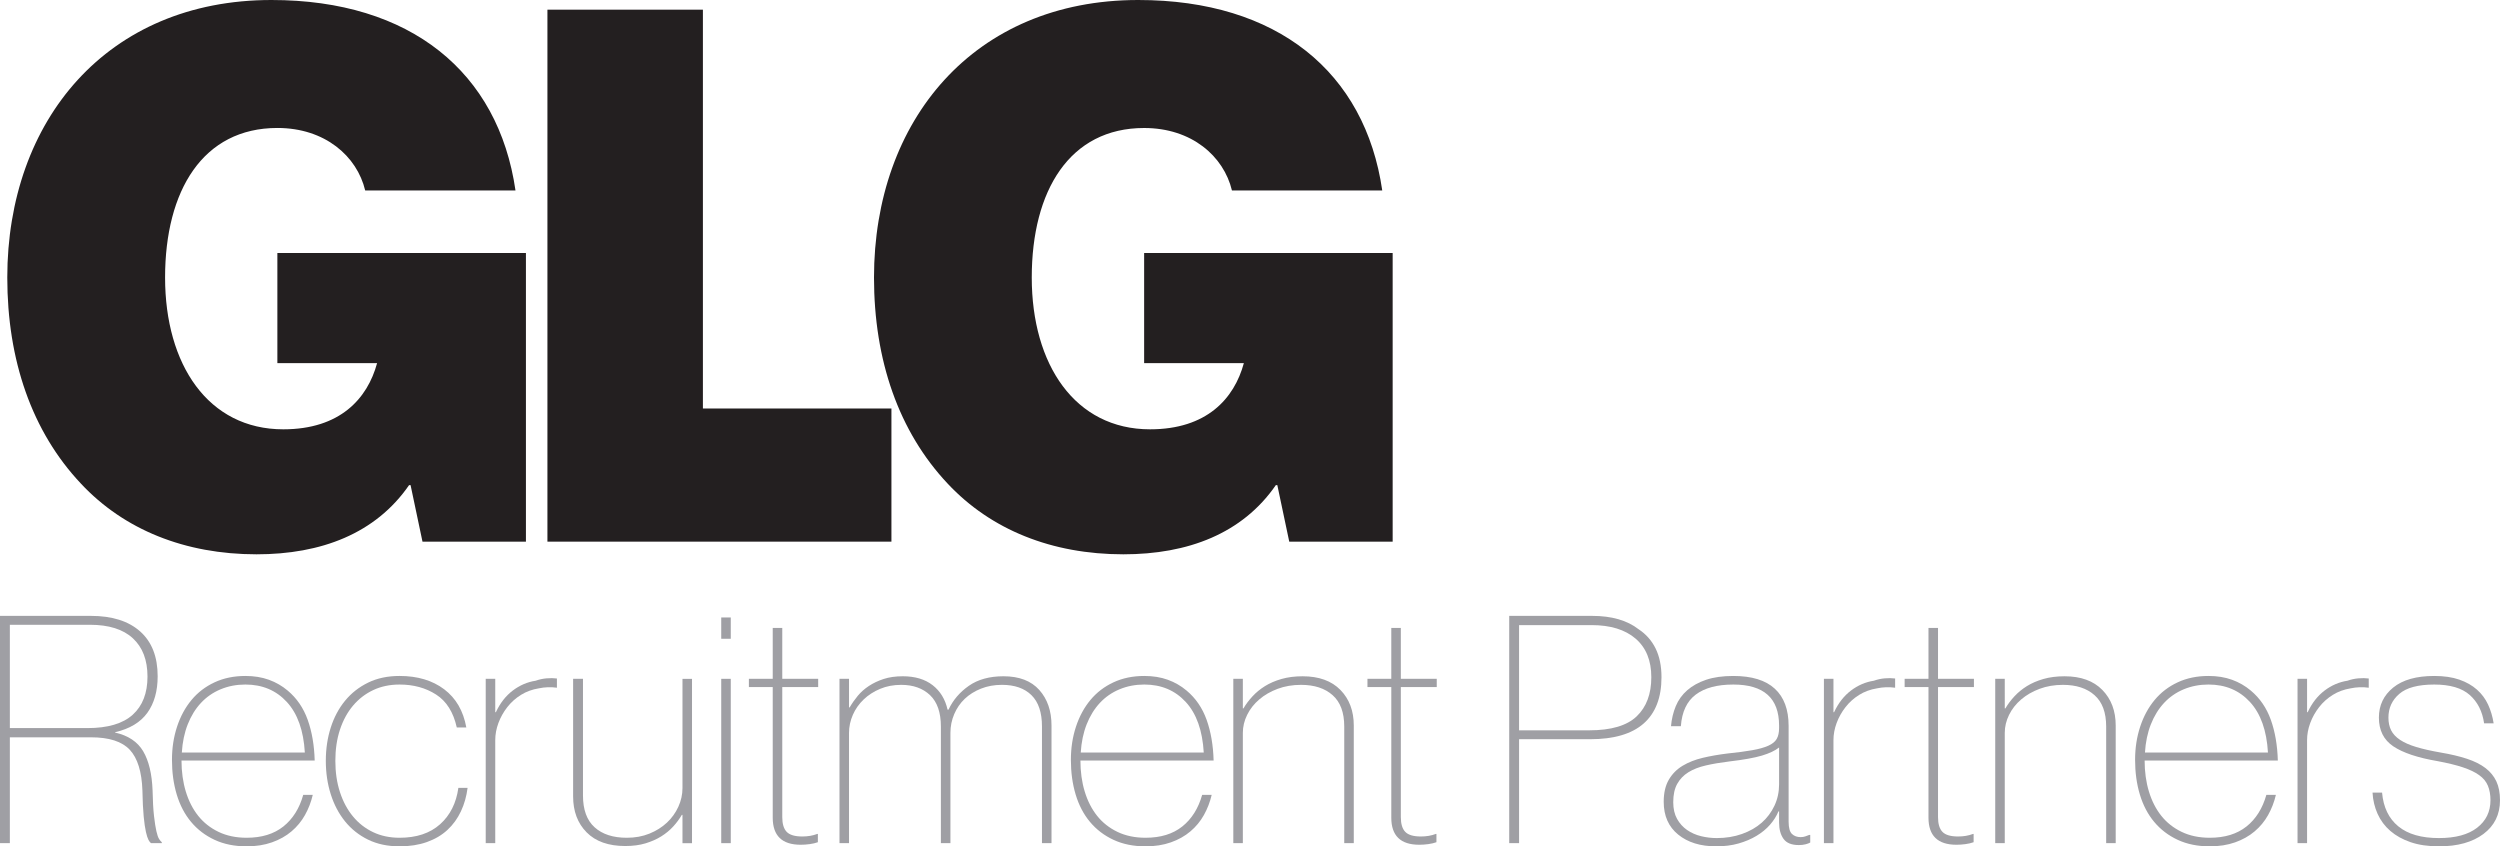 <?xml version="1.0" encoding="utf-8"?>
<!-- Generator: Adobe Illustrator 16.0.4, SVG Export Plug-In . SVG Version: 6.00 Build 0)  -->
<!DOCTYPE svg PUBLIC "-//W3C//DTD SVG 1.1//EN" "http://www.w3.org/Graphics/SVG/1.1/DTD/svg11.dtd">
<svg version="1.1" id="Layer_1" xmlns="http://www.w3.org/2000/svg" xmlns:xlink="http://www.w3.org/1999/xlink" x="0px" y="0px"
	 width="479.039px" height="162.172px" viewBox="0 0 479.039 162.172" enable-background="new 0 0 479.039 162.172"
	 xml:space="preserve">
<g>
	<path fill="#231F20" d="M1.396,53.183C1.396,23.092,20.508,0,52.012,0c26.662,0,43.481,13.826,46.765,36.496h-28.8
		c-1.564-6.562-7.697-11.976-16.821-11.976c-14.271,0-21.523,11.976-21.523,28.662c0,16.685,8.261,29.082,22.653,29.082
		c10.843,0,16.119-5.846,17.973-12.688h-19.11V48.475h47.628v55.313h-19.82l-2.283-10.827h-0.291
		c-6.404,9.272-16.82,13.254-29.227,13.254c-13.683,0-25.38-4.701-33.643-13.542C6.1,82.689,1.396,69.003,1.396,53.183"/>
	<polygon fill="#231F20" points="104.896,1.853 134.687,1.853 134.687,78.276 170.812,78.276 170.812,103.788 104.896,103.788 	"/>
	<path fill="#231F20" d="M244.756,92.961h-0.289c-6.406,9.272-16.82,13.254-29.221,13.254c-13.691,0-25.38-4.701-33.656-13.542
		c-9.399-9.988-14.118-23.67-14.118-39.49C167.473,23.092,186.591,0,218.096,0c26.66,0,43.474,13.826,46.765,36.496h-28.8
		c-1.576-6.555-7.698-11.969-16.828-11.969c-14.256,0-21.532,11.969-21.532,28.655c0,16.678,8.276,29.082,22.67,29.082
		c10.834,0,16.119-5.846,17.974-12.688h-19.111v-21.1h47.622v55.312h-19.815L244.756,92.961z"/>
</g>
<g>
	<path fill="#9F9FA4" d="M1.888,161.562H0v-43.55h17.42c4.06,0,7.207,0.996,9.441,2.984c2.232,1.99,3.35,4.854,3.35,8.588
		c0,2.844-0.661,5.178-1.979,7.005c-1.32,1.827-3.381,3.066-6.183,3.716v0.061c2.518,0.569,4.314,1.767,5.391,3.594
		c1.075,1.827,1.675,4.324,1.797,7.492c0.04,2.03,0.131,3.664,0.274,4.903c0.142,1.238,0.294,2.213,0.457,2.923
		c0.162,0.711,0.335,1.209,0.518,1.492c0.183,0.285,0.355,0.487,0.518,0.609v0.183h-2.071c-0.163-0.122-0.325-0.335-0.487-0.64
		c-0.163-0.305-0.325-0.812-0.487-1.522c-0.163-0.71-0.304-1.695-0.426-2.954c-0.122-1.258-0.204-2.924-0.244-4.994
		c-0.122-3.573-0.924-6.162-2.406-7.766c-1.483-1.604-3.97-2.406-7.461-2.406H1.888V161.562z M1.888,139.514H16.75
		c3.898,0,6.792-0.853,8.679-2.558c1.888-1.706,2.833-4.143,2.833-7.31s-0.935-5.613-2.802-7.34
		c-1.868-1.726-4.609-2.589-8.223-2.589H1.888V139.514z"/>
	<path fill="#9F9FA4" d="M34.779,145.726c0,2.153,0.274,4.133,0.822,5.939c0.548,1.807,1.34,3.36,2.375,4.659
		c1.036,1.3,2.334,2.325,3.898,3.076c1.562,0.752,3.359,1.127,5.39,1.127c2.883,0,5.228-0.721,7.035-2.162
		c1.806-1.441,3.076-3.462,3.807-6.062h1.827c-0.325,1.381-0.822,2.671-1.492,3.868c-0.67,1.198-1.533,2.244-2.588,3.137
		c-1.057,0.894-2.305,1.595-3.746,2.102c-1.442,0.508-3.056,0.762-4.842,0.762c-2.314,0-4.365-0.417-6.151-1.249
		c-1.788-0.832-3.289-1.979-4.507-3.441c-1.218-1.461-2.132-3.207-2.741-5.238c-0.609-2.029-0.914-4.242-0.914-6.639
		c0-2.273,0.325-4.395,0.975-6.365c0.649-1.969,1.573-3.674,2.771-5.116c1.197-1.44,2.669-2.567,4.416-3.38
		c1.745-0.812,3.715-1.219,5.908-1.219c1.665,0,3.167,0.244,4.507,0.73c1.34,0.488,2.537,1.179,3.594,2.071
		c1.746,1.462,3.024,3.33,3.837,5.604c0.812,2.273,1.258,4.872,1.34,7.795H34.779z M58.412,144.204
		c-0.244-4.223-1.392-7.451-3.441-9.686c-2.051-2.232-4.7-3.35-7.949-3.35c-1.705,0-3.289,0.305-4.75,0.914
		c-1.462,0.609-2.721,1.482-3.776,2.619c-1.057,1.137-1.899,2.508-2.528,4.111c-0.63,1.604-1.005,3.4-1.127,5.391H58.412z"/>
	<path fill="#9F9FA4" d="M89.597,150.964c-0.204,1.625-0.63,3.128-1.279,4.508c-0.65,1.381-1.513,2.568-2.589,3.563
		s-2.386,1.766-3.929,2.314c-1.543,0.548-3.289,0.822-5.237,0.822c-2.275,0-4.285-0.427-6.03-1.279
		c-1.746-0.853-3.219-2.02-4.416-3.502c-1.198-1.481-2.112-3.218-2.741-5.208c-0.63-1.989-0.944-4.121-0.944-6.396
		c0-2.273,0.314-4.396,0.944-6.364c0.629-1.97,1.542-3.686,2.741-5.147c1.197-1.462,2.67-2.619,4.416-3.472
		c1.745-0.854,3.755-1.279,6.03-1.279c3.45,0,6.304,0.854,8.558,2.559c2.253,1.705,3.664,4.142,4.232,7.309h-1.827
		c-0.649-2.924-1.97-5.025-3.959-6.304c-1.99-1.279-4.324-1.919-7.004-1.919c-1.868,0-3.554,0.355-5.056,1.066
		c-1.503,0.711-2.792,1.705-3.868,2.984c-1.077,1.279-1.909,2.812-2.498,4.599c-0.589,1.787-0.883,3.776-0.883,5.969
		s0.294,4.193,0.883,5.999c0.588,1.808,1.421,3.361,2.498,4.66c1.075,1.3,2.365,2.305,3.868,3.015
		c1.502,0.711,3.188,1.066,5.056,1.066c3.248,0,5.836-0.862,7.766-2.589c1.928-1.726,3.096-4.051,3.502-6.975H89.597z"/>
	<path fill="#9F9FA4" d="M106.712,131.778c-0.569-0.081-1.148-0.111-1.736-0.092c-0.589,0.021-1.168,0.092-1.736,0.213
		c-1.259,0.204-2.396,0.62-3.41,1.249c-1.016,0.63-1.889,1.411-2.619,2.345c-0.731,0.936-1.3,1.949-1.706,3.046
		s-0.608,2.192-0.608,3.289v19.734h-1.827v-31.489h1.827v6.395h0.121c0.812-1.745,1.889-3.126,3.229-4.142
		c1.34-1.015,2.802-1.645,4.386-1.888c0.689-0.244,1.391-0.396,2.102-0.457c0.71-0.061,1.37-0.051,1.979,0.03V131.778z"/>
	<path fill="#9F9FA4" d="M130.771,156.142h-0.122c-0.447,0.771-0.996,1.514-1.645,2.224c-0.65,0.711-1.411,1.34-2.284,1.888
		c-0.874,0.548-1.879,0.995-3.015,1.34c-1.138,0.345-2.437,0.518-3.898,0.518c-3.208,0-5.675-0.872-7.4-2.619
		c-1.727-1.745-2.589-4.039-2.589-6.883v-22.535h1.889v22.354c0,2.721,0.74,4.75,2.223,6.09c1.482,1.341,3.542,2.011,6.183,2.011
		c1.583,0,3.024-0.264,4.324-0.792c1.299-0.527,2.415-1.228,3.35-2.102c0.934-0.873,1.665-1.889,2.193-3.045
		c0.527-1.158,0.792-2.346,0.792-3.563v-20.952h1.827v31.489h-1.827V156.142z"/>
	<path fill="#9F9FA4" d="M140.027,122.398H138.2v-4.081h1.827V122.398z M140.027,161.562H138.2v-31.489h1.827V161.562z"/>
	<path fill="#9F9FA4" d="M143.499,130.073h4.567v-9.746h1.828v9.746h6.882v1.583h-6.882v24.912c0,1.3,0.283,2.244,0.853,2.832
		c0.568,0.589,1.562,0.883,2.984,0.883c1.056,0,2.01-0.161,2.862-0.487h0.122v1.584c-0.447,0.163-0.965,0.283-1.553,0.365
		c-0.59,0.081-1.168,0.122-1.736,0.122c-3.573,0-5.36-1.726-5.36-5.178v-25.033h-4.567V130.073z"/>
	<path fill="#9F9FA4" d="M182.115,161.562h-1.827v-22.354c0-2.681-0.691-4.68-2.071-5.999c-1.381-1.319-3.228-1.98-5.542-1.98
		c-1.462,0-2.803,0.254-4.021,0.762s-2.274,1.188-3.167,2.041c-0.894,0.852-1.584,1.838-2.071,2.953
		c-0.487,1.117-0.73,2.265-0.73,3.441v21.136h-1.827v-31.489h1.827v5.481h0.121c0.447-0.771,0.965-1.513,1.554-2.224
		c0.588-0.709,1.299-1.34,2.132-1.888c0.832-0.548,1.775-0.995,2.832-1.341c1.056-0.344,2.273-0.518,3.654-0.518
		c2.354,0,4.264,0.57,5.726,1.706c1.462,1.138,2.416,2.7,2.863,4.69h0.183c0.853-1.828,2.151-3.351,3.897-4.568
		c1.746-1.219,3.959-1.828,6.64-1.828c3.004,0,5.288,0.874,6.852,2.619c1.563,1.746,2.346,4.021,2.346,6.822v22.536h-1.827v-22.354
		c0-2.681-0.67-4.68-2.011-5.999c-1.34-1.319-3.228-1.98-5.664-1.98c-1.462,0-2.802,0.244-4.021,0.731
		c-1.218,0.487-2.253,1.138-3.105,1.949c-0.854,0.812-1.523,1.787-2.011,2.923c-0.487,1.138-0.73,2.336-0.73,3.594V161.562z"/>
	<path fill="#9F9FA4" d="M207.026,145.726c0,2.153,0.273,4.133,0.822,5.939c0.548,1.807,1.34,3.36,2.375,4.659
		c1.035,1.3,2.335,2.325,3.898,3.076c1.562,0.752,3.359,1.127,5.391,1.127c2.883,0,5.228-0.721,7.034-2.162s3.076-3.462,3.808-6.062
		h1.827c-0.326,1.381-0.822,2.671-1.492,3.868c-0.67,1.198-1.533,2.244-2.589,3.137c-1.057,0.894-2.305,1.595-3.746,2.102
		c-1.441,0.508-3.056,0.762-4.842,0.762c-2.314,0-4.366-0.417-6.152-1.249c-1.787-0.832-3.289-1.979-4.507-3.441
		c-1.219-1.461-2.132-3.207-2.741-5.238c-0.609-2.029-0.913-4.242-0.913-6.639c0-2.273,0.324-4.395,0.975-6.365
		c0.648-1.969,1.572-3.674,2.771-5.116c1.197-1.44,2.67-2.567,4.416-3.38s3.716-1.219,5.908-1.219c1.665,0,3.167,0.244,4.508,0.73
		c1.34,0.488,2.537,1.179,3.593,2.071c1.746,1.462,3.025,3.33,3.838,5.604c0.812,2.273,1.258,4.872,1.34,7.795H207.026z
		 M230.658,144.204c-0.243-4.223-1.391-7.451-3.44-9.686c-2.052-2.232-4.701-3.35-7.949-3.35c-1.705,0-3.289,0.305-4.751,0.914
		s-2.721,1.482-3.776,2.619s-1.898,2.508-2.527,4.111c-0.63,1.604-1.005,3.4-1.127,5.391H230.658z"/>
	<path fill="#9F9FA4" d="M238.149,135.737h0.121c0.447-0.771,1.015-1.532,1.706-2.284c0.689-0.751,1.492-1.41,2.405-1.979
		c0.914-0.568,1.97-1.025,3.168-1.371c1.197-0.344,2.548-0.518,4.05-0.518c3.127,0,5.543,0.874,7.248,2.619
		c1.706,1.746,2.559,4.021,2.559,6.822v22.536h-1.827v-22.354c0-2.681-0.741-4.68-2.224-5.999s-3.502-1.98-6.06-1.98
		c-1.625,0-3.117,0.254-4.478,0.762s-2.538,1.188-3.532,2.041c-0.996,0.852-1.767,1.838-2.314,2.953
		c-0.549,1.117-0.822,2.265-0.822,3.441v21.136h-1.827v-31.489h1.827V135.737z"/>
	<path fill="#9F9FA4" d="M262.026,130.073h4.567v-9.746h1.828v9.746h6.882v1.583h-6.882v24.912c0,1.3,0.283,2.244,0.853,2.832
		c0.568,0.589,1.562,0.883,2.984,0.883c1.056,0,2.01-0.161,2.862-0.487h0.122v1.584c-0.447,0.163-0.965,0.283-1.553,0.365
		c-0.59,0.081-1.168,0.122-1.736,0.122c-3.573,0-5.36-1.726-5.36-5.178v-25.033h-4.567V130.073z"/>
	<path fill="#9F9FA4" d="M291.079,141.646v19.917h-1.889v-43.55h15.897c3.735,0,6.7,0.854,8.893,2.559
		c1.421,0.934,2.507,2.162,3.259,3.685c0.751,1.522,1.127,3.36,1.127,5.513c0,3.898-1.138,6.852-3.411,8.861
		c-2.274,2.011-5.706,3.016-10.294,3.016H291.079z M291.079,139.94h13.46c4.183,0,7.208-0.893,9.076-2.681
		c1.867-1.786,2.802-4.283,2.802-7.491c0-3.207-1.005-5.674-3.016-7.4c-2.01-1.726-4.822-2.589-8.436-2.589h-13.887V139.94z"/>
	<path fill="#9F9FA4" d="M344.677,161.928c-1.381,0-2.355-0.396-2.923-1.188c-0.569-0.792-0.854-1.837-0.854-3.137v-2.132h-0.121
		c-0.366,0.894-0.904,1.746-1.614,2.559c-0.711,0.812-1.574,1.522-2.589,2.131c-1.016,0.609-2.162,1.097-3.441,1.462
		c-1.279,0.366-2.71,0.549-4.294,0.549c-3.006,0-5.432-0.751-7.278-2.254c-1.849-1.502-2.771-3.594-2.771-6.273
		c0-1.706,0.324-3.116,0.975-4.233c0.648-1.116,1.532-2.01,2.649-2.68c1.116-0.67,2.406-1.178,3.867-1.523
		c1.462-0.344,3.025-0.618,4.69-0.822c1.949-0.202,3.553-0.416,4.812-0.639s2.273-0.508,3.046-0.854
		c0.771-0.344,1.31-0.781,1.614-1.309c0.304-0.527,0.456-1.219,0.456-2.071v-0.487c0-5.238-2.923-7.857-8.771-7.857
		c-3.086,0-5.481,0.64-7.188,1.919c-1.705,1.278-2.66,3.3-2.862,6.06h-1.889c0.122-1.379,0.427-2.658,0.914-3.836
		s1.218-2.193,2.192-3.046s2.183-1.522,3.624-2.011c1.441-0.486,3.177-0.73,5.208-0.73c3.533,0,6.183,0.812,7.948,2.437
		c1.767,1.624,2.649,4,2.649,7.126v18.334c0,1.178,0.214,1.97,0.64,2.375c0.427,0.406,0.984,0.609,1.676,0.609
		c0.324,0,0.629-0.051,0.913-0.152c0.284-0.101,0.527-0.192,0.731-0.274h0.183v1.462c-0.204,0.122-0.498,0.233-0.884,0.335
		S345.164,161.928,344.677,161.928z M328.963,160.588c1.745,0,3.359-0.264,4.842-0.792c1.482-0.527,2.741-1.248,3.776-2.162
		c1.035-0.913,1.848-2,2.437-3.258c0.588-1.259,0.883-2.619,0.883-4.082v-7.064c-0.771,0.608-1.868,1.127-3.289,1.553
		c-1.422,0.426-3.513,0.803-6.273,1.127c-1.665,0.203-3.157,0.457-4.477,0.762c-1.32,0.305-2.437,0.74-3.35,1.309
		c-0.914,0.569-1.625,1.311-2.132,2.224c-0.509,0.913-0.762,2.081-0.762,3.502c0,1.259,0.243,2.325,0.73,3.198
		s1.127,1.583,1.919,2.132c0.792,0.548,1.685,0.943,2.68,1.188C326.942,160.466,327.947,160.588,328.963,160.588z"/>
	<path fill="#9F9FA4" d="M363.133,131.778c-0.569-0.081-1.148-0.111-1.736-0.092c-0.589,0.021-1.168,0.092-1.736,0.213
		c-1.259,0.204-2.396,0.62-3.41,1.249c-1.016,0.63-1.889,1.411-2.619,2.345c-0.731,0.936-1.3,1.949-1.706,3.046
		s-0.608,2.192-0.608,3.289v19.734h-1.827v-31.489h1.827v6.395h0.121c0.812-1.745,1.889-3.126,3.229-4.142
		c1.34-1.015,2.802-1.645,4.386-1.888c0.689-0.244,1.391-0.396,2.102-0.457c0.71-0.061,1.37-0.051,1.979,0.03V131.778z"/>
	<path fill="#9F9FA4" d="M364.959,130.073h4.567v-9.746h1.828v9.746h6.882v1.583h-6.882v24.912c0,1.3,0.283,2.244,0.853,2.832
		c0.568,0.589,1.562,0.883,2.984,0.883c1.056,0,2.01-0.161,2.862-0.487h0.122v1.584c-0.447,0.163-0.965,0.283-1.553,0.365
		c-0.59,0.081-1.168,0.122-1.736,0.122c-3.573,0-5.36-1.726-5.36-5.178v-25.033h-4.567V130.073z"/>
	<path fill="#9F9FA4" d="M384.145,135.737h0.121c0.447-0.771,1.015-1.532,1.706-2.284c0.689-0.751,1.492-1.41,2.405-1.979
		c0.914-0.568,1.97-1.025,3.168-1.371c1.197-0.344,2.548-0.518,4.05-0.518c3.127,0,5.543,0.874,7.248,2.619
		c1.706,1.746,2.559,4.021,2.559,6.822v22.536h-1.827v-22.354c0-2.681-0.741-4.68-2.224-5.999s-3.502-1.98-6.06-1.98
		c-1.625,0-3.117,0.254-4.478,0.762s-2.538,1.188-3.532,2.041c-0.996,0.852-1.767,1.838-2.314,2.953
		c-0.549,1.117-0.822,2.265-0.822,3.441v21.136h-1.827v-31.489h1.827V135.737z"/>
	<path fill="#9F9FA4" d="M410.944,145.726c0,2.153,0.273,4.133,0.822,5.939c0.548,1.807,1.34,3.36,2.375,4.659
		c1.035,1.3,2.335,2.325,3.898,3.076c1.562,0.752,3.359,1.127,5.391,1.127c2.883,0,5.228-0.721,7.034-2.162s3.076-3.462,3.808-6.062
		h1.827c-0.326,1.381-0.822,2.671-1.492,3.868c-0.67,1.198-1.533,2.244-2.589,3.137c-1.057,0.894-2.305,1.595-3.746,2.102
		c-1.441,0.508-3.056,0.762-4.842,0.762c-2.314,0-4.366-0.417-6.152-1.249c-1.787-0.832-3.289-1.979-4.507-3.441
		c-1.219-1.461-2.132-3.207-2.741-5.238c-0.609-2.029-0.913-4.242-0.913-6.639c0-2.273,0.324-4.395,0.975-6.365
		c0.648-1.969,1.572-3.674,2.771-5.116c1.197-1.44,2.67-2.567,4.416-3.38s3.716-1.219,5.908-1.219c1.665,0,3.167,0.244,4.508,0.73
		c1.34,0.488,2.537,1.179,3.593,2.071c1.746,1.462,3.025,3.33,3.838,5.604c0.812,2.273,1.258,4.872,1.34,7.795H410.944z
		 M434.576,144.204c-0.243-4.223-1.391-7.451-3.44-9.686c-2.052-2.232-4.701-3.35-7.949-3.35c-1.705,0-3.289,0.305-4.751,0.914
		s-2.721,1.482-3.776,2.619s-1.898,2.508-2.527,4.111c-0.63,1.604-1.005,3.4-1.127,5.391H434.576z"/>
	<path fill="#9F9FA4" d="M453.885,131.778c-0.569-0.081-1.148-0.111-1.736-0.092c-0.589,0.021-1.168,0.092-1.736,0.213
		c-1.259,0.204-2.396,0.62-3.41,1.249c-1.016,0.63-1.889,1.411-2.619,2.345c-0.731,0.936-1.3,1.949-1.706,3.046
		s-0.608,2.192-0.608,3.289v19.734h-1.827v-31.489h1.827v6.395h0.121c0.812-1.745,1.889-3.126,3.229-4.142
		c1.34-1.015,2.802-1.645,4.386-1.888c0.689-0.244,1.391-0.396,2.102-0.457c0.71-0.061,1.37-0.051,1.979,0.03V131.778z"/>
	<path fill="#9F9FA4" d="M456.442,151.878c0.243,2.802,1.278,4.955,3.105,6.456c1.828,1.503,4.426,2.254,7.797,2.254
		c3.167,0,5.604-0.659,7.309-1.979c1.706-1.319,2.559-3.076,2.559-5.269c0-1.056-0.163-1.979-0.487-2.771
		c-0.325-0.792-0.883-1.472-1.675-2.04s-1.827-1.066-3.106-1.492c-1.279-0.427-2.894-0.822-4.843-1.188
		c-3.817-0.649-6.649-1.594-8.496-2.833c-1.849-1.237-2.771-3.075-2.771-5.513c0-2.354,0.913-4.272,2.74-5.756
		c1.828-1.48,4.447-2.223,7.857-2.223c1.867,0,3.472,0.234,4.812,0.701c1.34,0.467,2.467,1.106,3.38,1.918
		c0.914,0.812,1.624,1.767,2.132,2.863c0.507,1.096,0.862,2.294,1.066,3.594h-1.828c-0.325-2.274-1.238-4.082-2.74-5.422
		c-1.503-1.34-3.776-2.01-6.822-2.01c-3.086,0-5.319,0.6-6.699,1.797c-1.382,1.198-2.071,2.711-2.071,4.537
		c0,0.936,0.172,1.747,0.518,2.438c0.345,0.69,0.914,1.299,1.705,1.826c0.792,0.529,1.828,0.986,3.106,1.371
		c1.279,0.387,2.853,0.741,4.721,1.066c1.908,0.324,3.572,0.721,4.994,1.188c1.421,0.467,2.599,1.057,3.533,1.766
		c0.934,0.711,1.634,1.564,2.102,2.559c0.466,0.996,0.7,2.203,0.7,3.624c0,2.721-1.057,4.873-3.167,6.456
		c-2.112,1.584-4.955,2.376-8.527,2.376c-2.071,0-3.878-0.265-5.421-0.792c-1.544-0.527-2.843-1.249-3.898-2.162
		c-1.057-0.914-1.868-2-2.437-3.259s-0.894-2.619-0.975-4.081H456.442z"/>
</g>
</svg>
